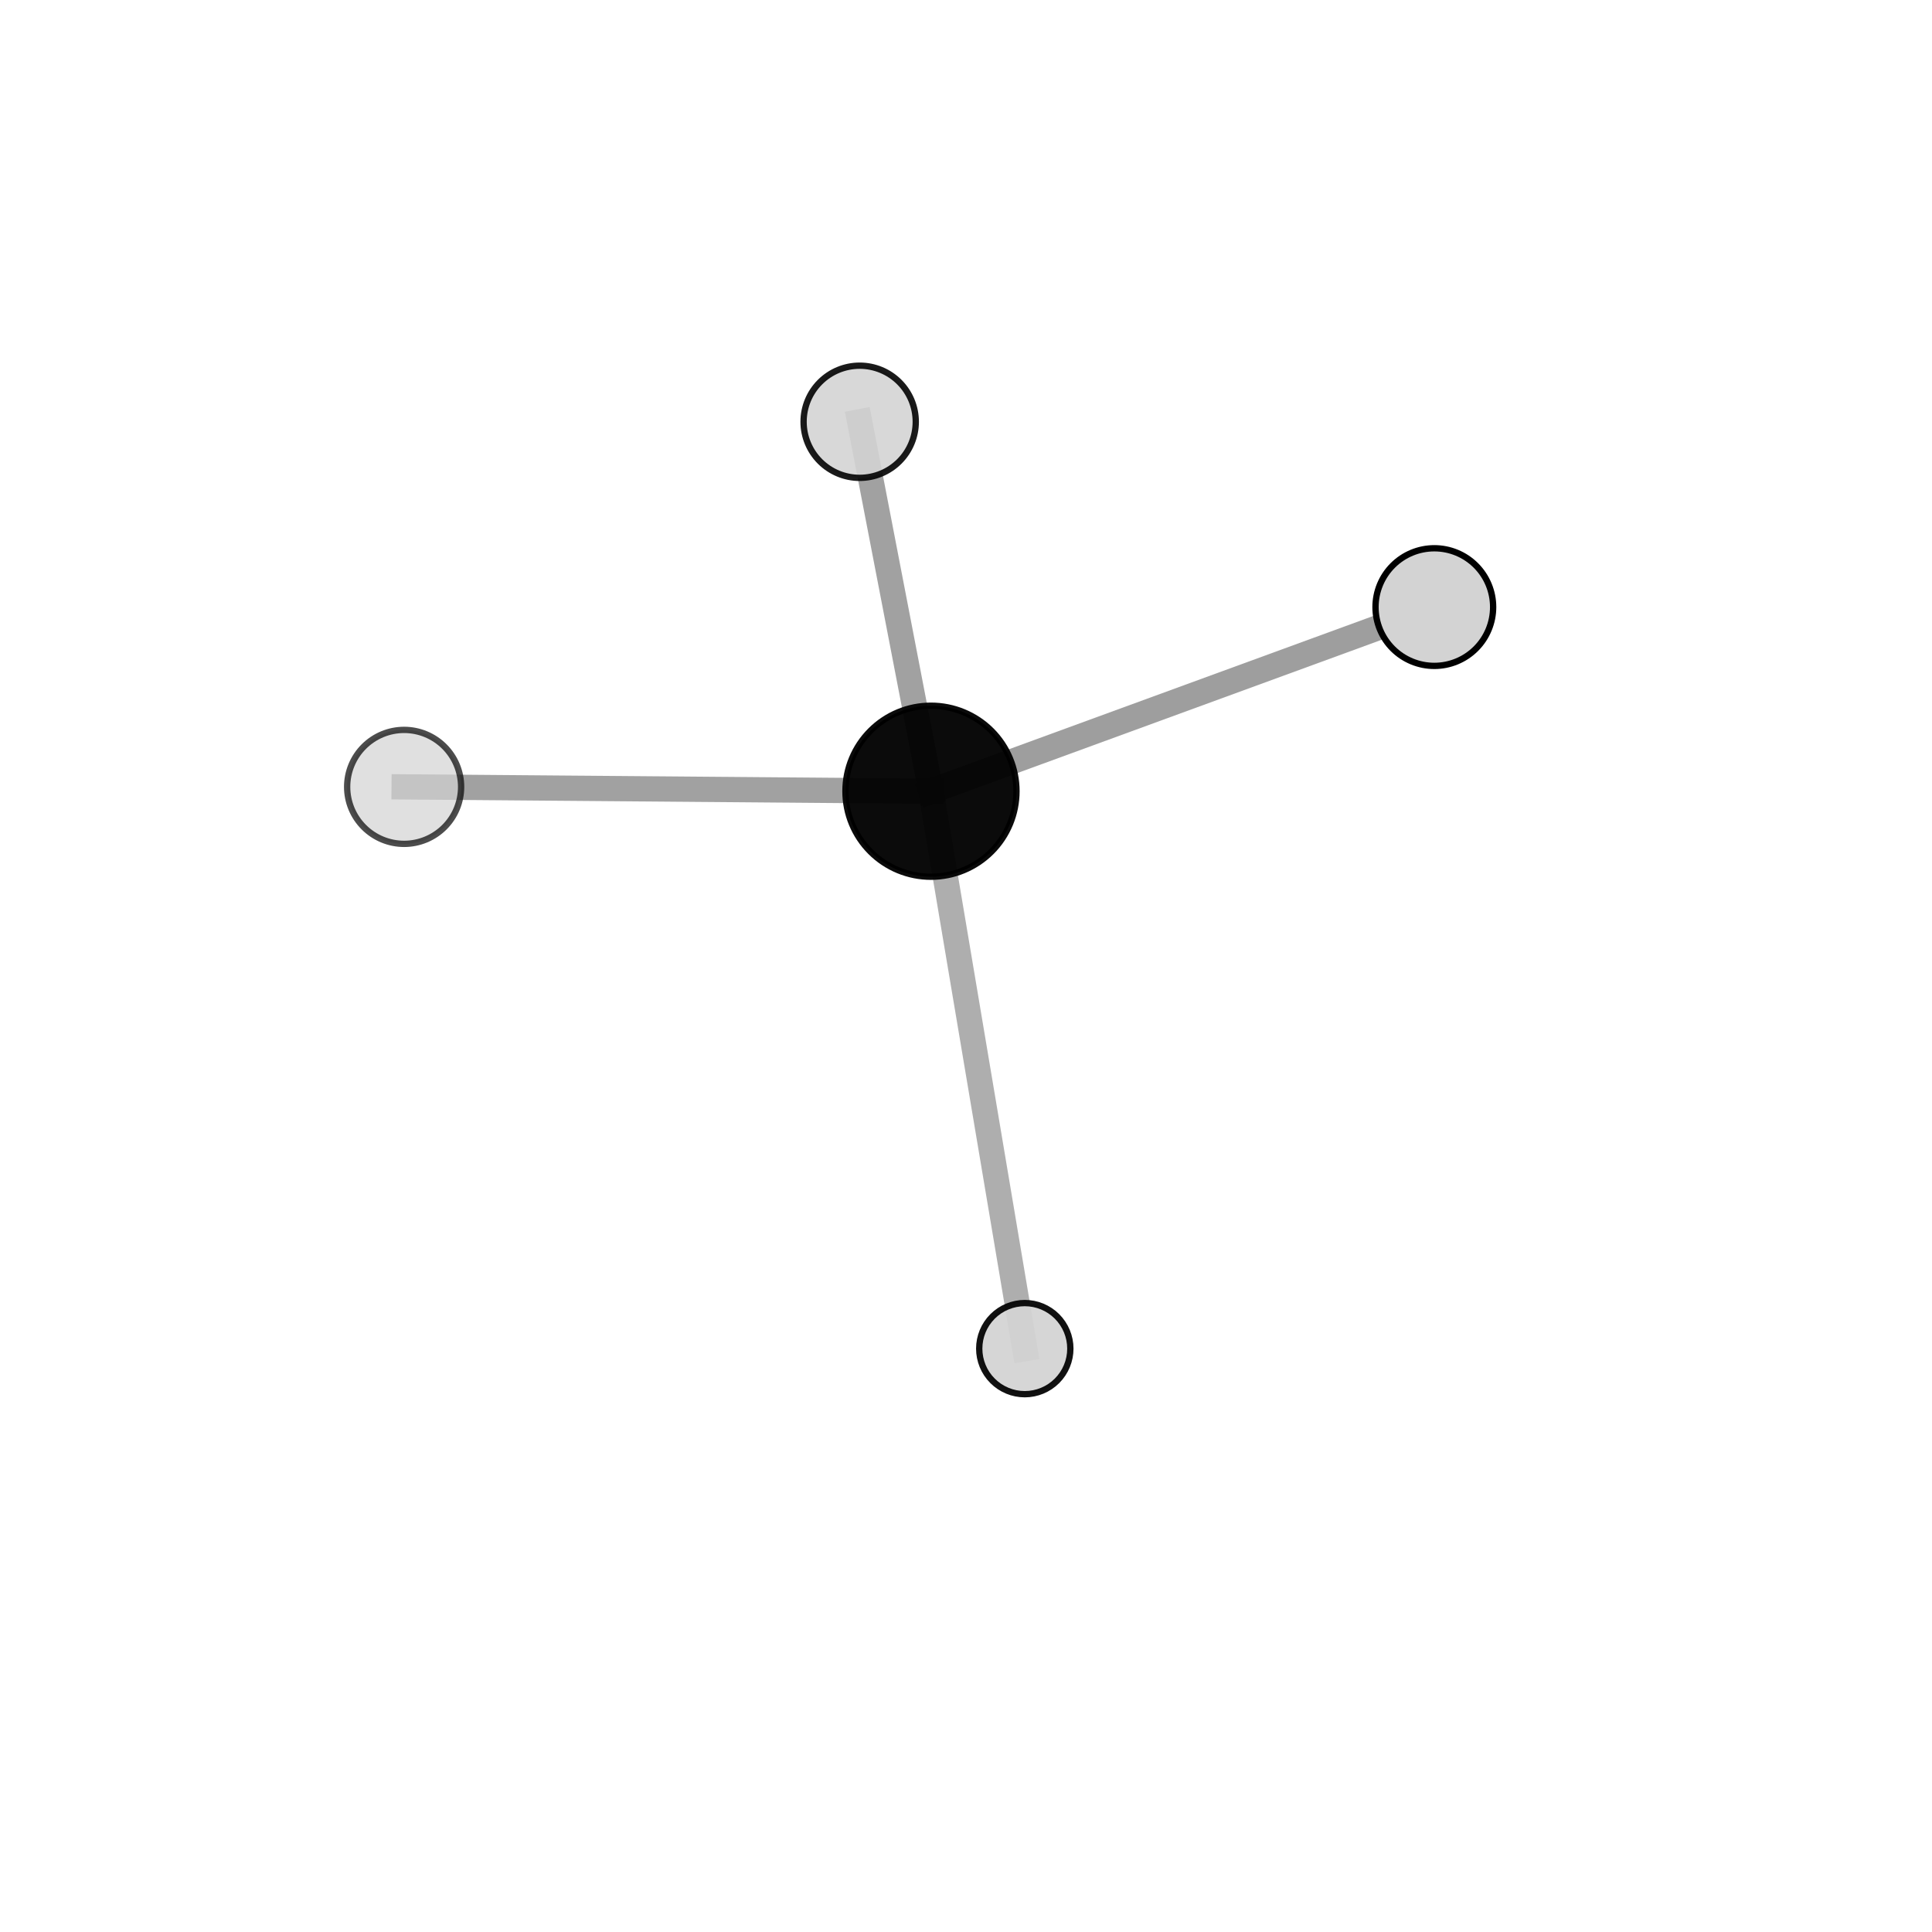 <?xml version="1.0" encoding="utf-8" standalone="no"?>
<!DOCTYPE svg PUBLIC "-//W3C//DTD SVG 1.1//EN"
  "http://www.w3.org/Graphics/SVG/1.1/DTD/svg11.dtd">
<svg xmlns:xlink="http://www.w3.org/1999/xlink" width="153pt" height="153pt" viewBox="0 0 153 153" xmlns="http://www.w3.org/2000/svg" version="1.1">
 <defs>
  <style type="text/css">*{stroke-linejoin: round; stroke-linecap: butt}</style>
 </defs>
 <g id="figure_1">
  <g id="patch_1">
   <path d="M 0 153 
L 153 153 
L 153 0 
L 0 0 
L 0 153 
z
" style="fill: none"/>
  </g>
  <g id="patch_2">
   <path d="M 7.2 145.8 
L 145.8 145.8 
L 145.8 7.2 
L 7.2 7.2 
L 7.2 145.8 
z
" style="fill: none"/>
  </g>
  <g id="axes_1">
   <g id="line2d_1">
    <path d="M 73.725 62.659 
L 68.08 33.401 
" clip-path="url(#p25f3f0576f)" style="fill: none; stroke: #808080; stroke-opacity: 0.731; stroke-width: 2; stroke-linecap: square"/>
   </g>
   <g id="line2d_2">
    <path d="M 73.725 62.659 
L 32.004 62.315 
" clip-path="url(#p25f3f0576f)" style="fill: none; stroke: #808080; stroke-opacity: 0.74; stroke-width: 2; stroke-linecap: square"/>
   </g>
   <g id="line2d_3">
    <path d="M 73.725 62.659 
L 113.588 48.076 
" clip-path="url(#p25f3f0576f)" style="fill: none; stroke: #808080; stroke-opacity: 0.759; stroke-width: 2; stroke-linecap: square"/>
   </g>
   <g id="line2d_4">
    <path d="M 73.725 62.659 
L 81.155 106.802 
" clip-path="url(#p25f3f0576f)" style="fill: none; stroke: #808080; stroke-opacity: 0.639; stroke-width: 2; stroke-linecap: square"/>
   </g>
   <g id="Path3DCollection_1">
    <path d="M 68.08 37.843 
C 69.258 37.843 70.388 37.375 71.221 36.542 
C 72.054 35.709 72.522 34.579 72.522 33.401 
C 72.522 32.223 72.054 31.093 71.221 30.26 
C 70.388 29.427 69.258 28.959 68.08 28.959 
C 66.902 28.959 65.772 29.427 64.939 30.26 
C 64.106 31.093 63.638 32.223 63.638 33.401 
C 63.638 34.579 64.106 35.709 64.939 36.542 
C 65.772 37.375 66.902 37.843 68.08 37.843 
z
" clip-path="url(#p25f3f0576f)" style="fill: #d3d3d3; fill-opacity: 0.897; stroke: #000000; stroke-opacity: 0.897; stroke-width: 0.5"/>
    <path d="M 81.155 110.41 
C 82.112 110.41 83.03 110.03 83.707 109.353 
C 84.383 108.677 84.764 107.759 84.764 106.802 
C 84.764 105.845 84.383 104.927 83.707 104.25 
C 83.03 103.574 82.112 103.193 81.155 103.193 
C 80.198 103.193 79.28 103.574 78.604 104.25 
C 77.927 104.927 77.547 105.845 77.547 106.802 
C 77.547 107.759 77.927 108.677 78.604 109.353 
C 79.28 110.03 80.198 110.41 81.155 110.41 
z
" clip-path="url(#p25f3f0576f)" style="fill: #d3d3d3; fill-opacity: 0.932; stroke: #000000; stroke-opacity: 0.932; stroke-width: 0.5"/>
    <path d="M 73.725 69.431 
C 75.521 69.431 77.244 68.718 78.514 67.448 
C 79.784 66.178 80.497 64.455 80.497 62.659 
C 80.497 60.863 79.784 59.14 78.514 57.87 
C 77.244 56.6 75.521 55.887 73.725 55.887 
C 71.929 55.887 70.206 56.6 68.937 57.87 
C 67.667 59.14 66.953 60.863 66.953 62.659 
C 66.953 64.455 67.667 66.178 68.937 67.448 
C 70.206 68.718 71.929 69.431 73.725 69.431 
z
" clip-path="url(#p25f3f0576f)" style="fill-opacity: 0.954; stroke: #000000; stroke-opacity: 0.954; stroke-width: 0.5"/>
    <path d="M 113.588 52.734 
C 114.823 52.734 116.008 52.243 116.882 51.37 
C 117.755 50.496 118.246 49.311 118.246 48.076 
C 118.246 46.841 117.755 45.656 116.882 44.782 
C 116.008 43.908 114.823 43.418 113.588 43.418 
C 112.353 43.418 111.168 43.908 110.294 44.782 
C 109.42 45.656 108.93 46.841 108.93 48.076 
C 108.93 49.311 109.42 50.496 110.294 51.37 
C 111.168 52.243 112.353 52.734 113.588 52.734 
z
" clip-path="url(#p25f3f0576f)" style="fill: #d3d3d3; stroke: #000000; stroke-width: 0.5"/>
    <path d="M 32.004 66.828 
C 33.201 66.828 34.349 66.352 35.195 65.506 
C 36.042 64.66 36.517 63.512 36.517 62.315 
C 36.517 61.118 36.042 59.97 35.195 59.124 
C 34.349 58.278 33.201 57.802 32.004 57.802 
C 30.807 57.802 29.659 58.278 28.813 59.124 
C 27.967 59.97 27.491 61.118 27.491 62.315 
C 27.491 63.512 27.967 64.66 28.813 65.506 
C 29.659 66.352 30.807 66.828 32.004 66.828 
z
" clip-path="url(#p25f3f0576f)" style="fill: #d3d3d3; fill-opacity: 0.7; stroke: #000000; stroke-opacity: 0.7; stroke-width: 0.5"/>
   </g>
  </g>
 </g>
 <defs>
  <clipPath id="p25f3f0576f">
   <rect x="7.2" y="7.2" width="138.6" height="138.6"/>
  </clipPath>
 </defs>
</svg>
